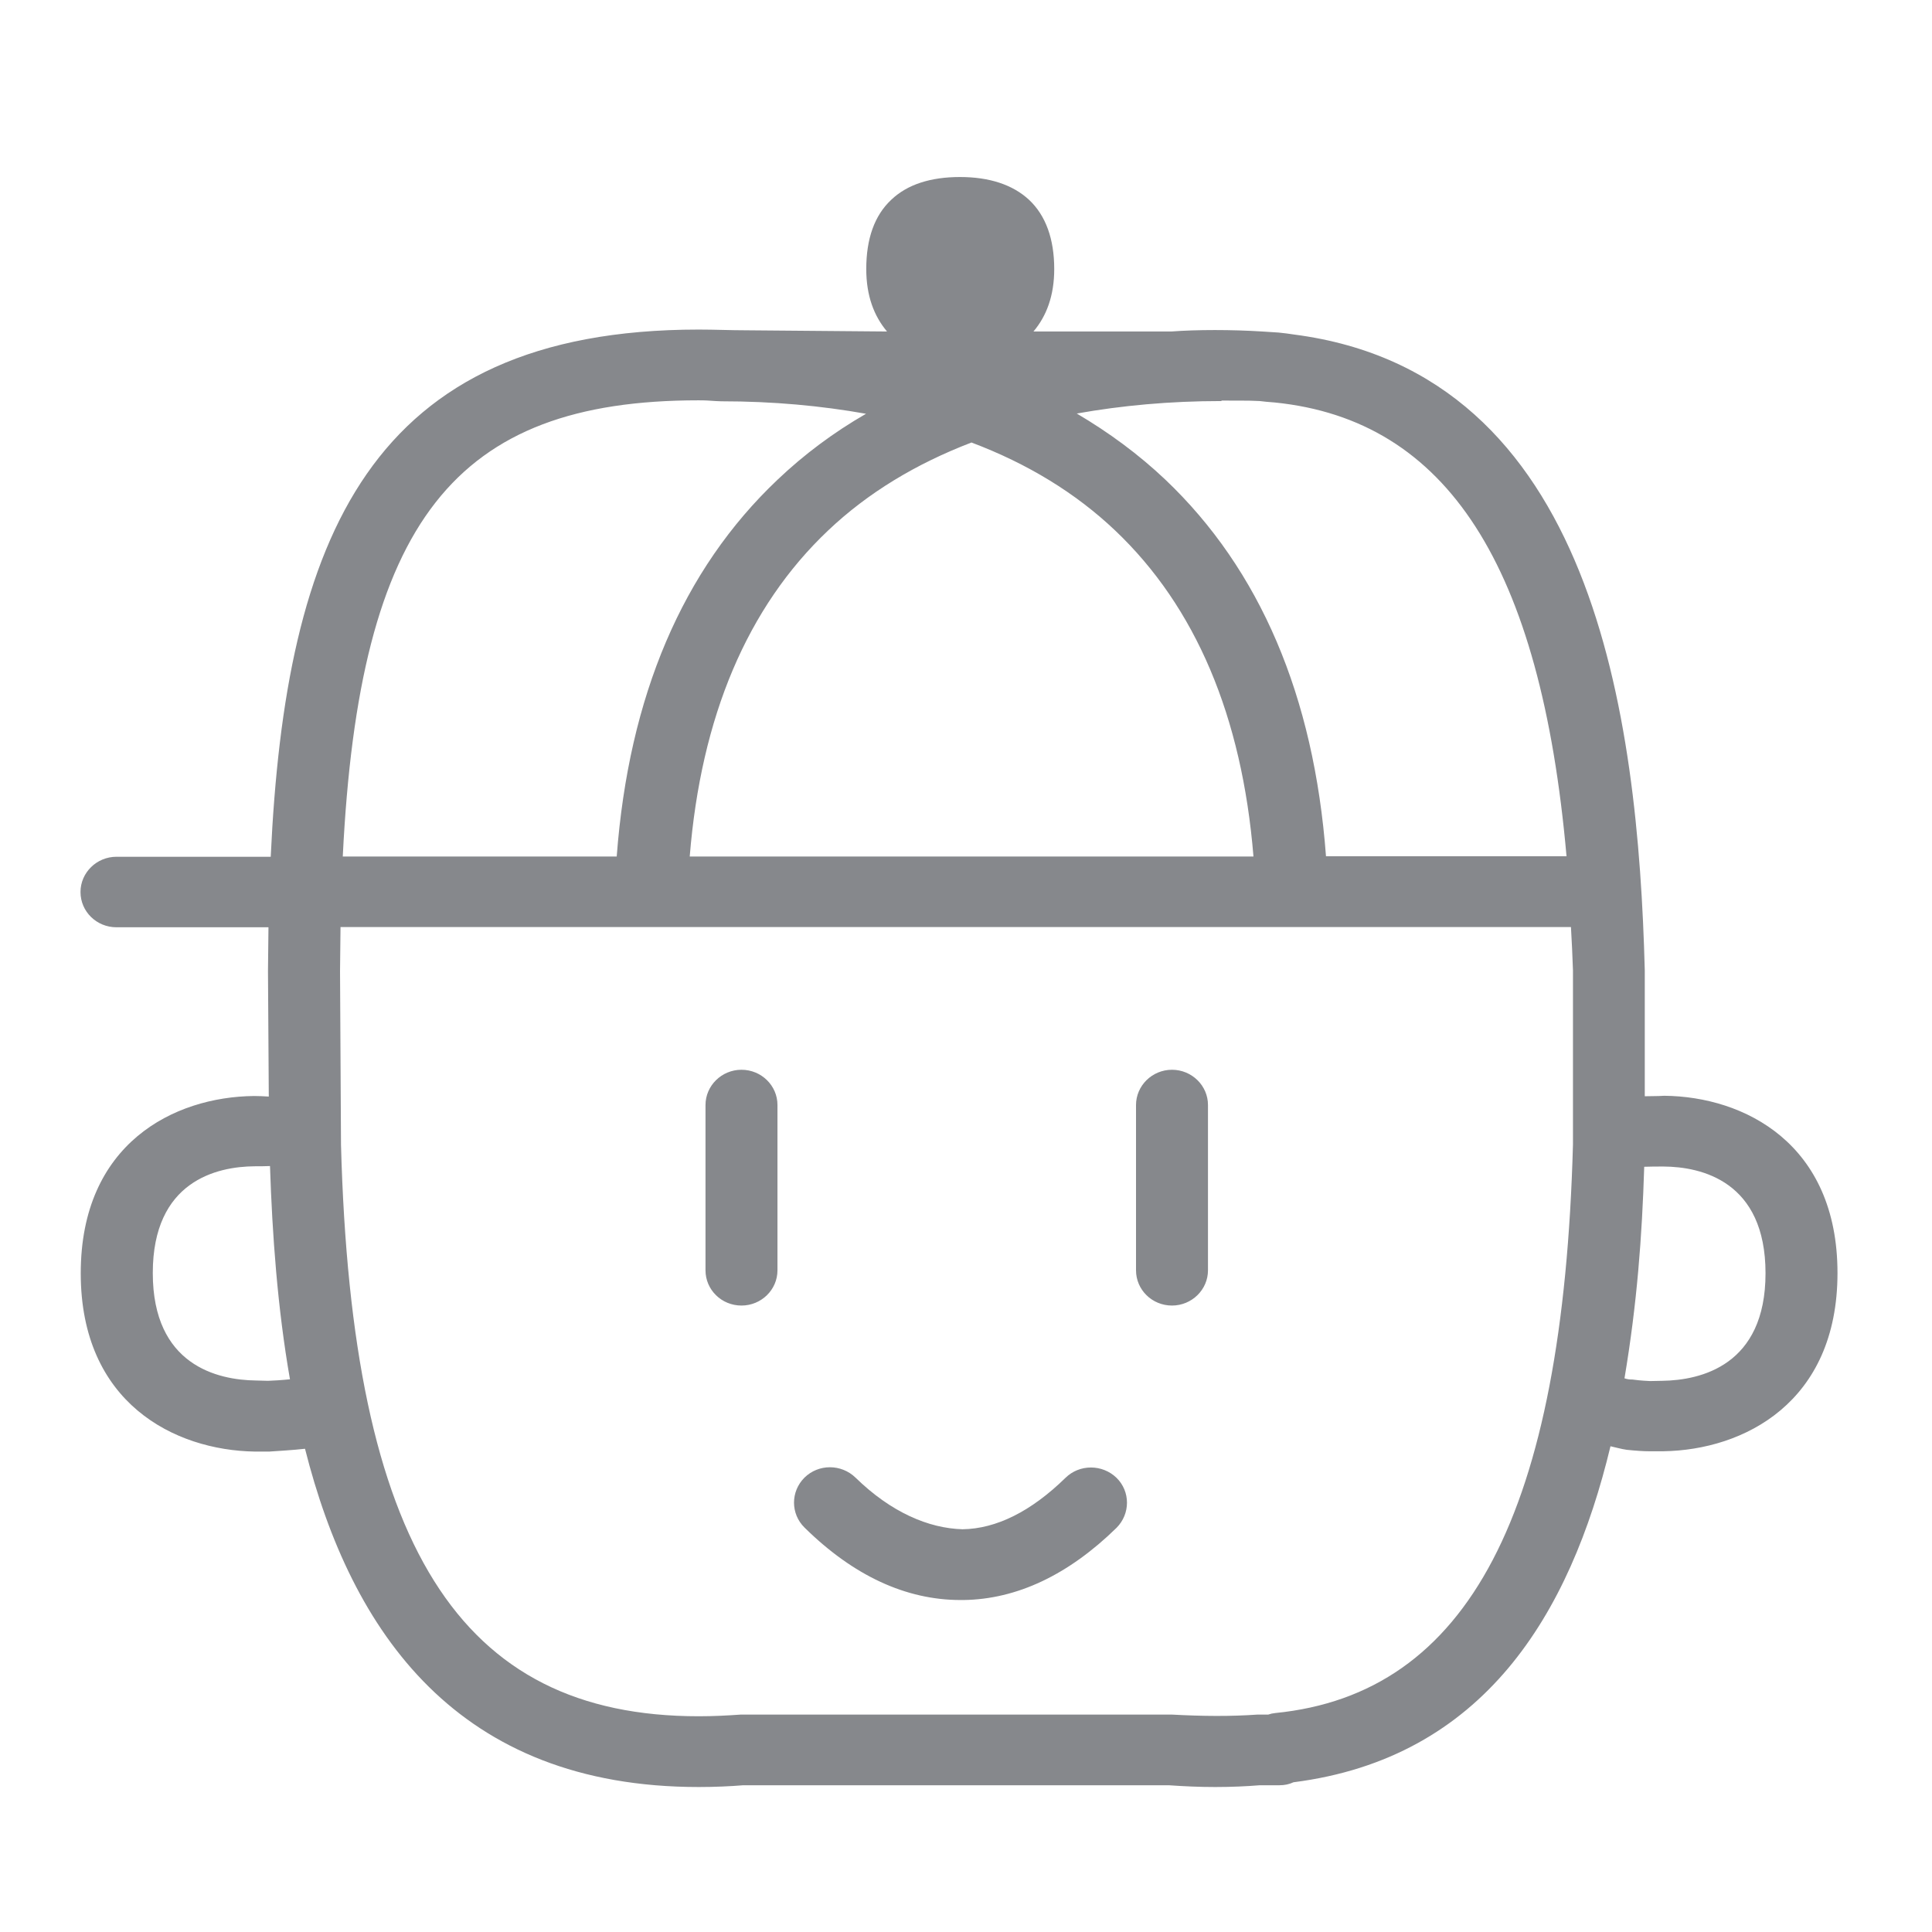 <svg width="24" height="24" viewBox="0 0 24 24" fill="none" xmlns="http://www.w3.org/2000/svg">
<path fill-rule="evenodd" clip-rule="evenodd" d="M13.236 18.358C13.41 18.187 13.693 18.187 13.87 18.358C14.043 18.528 14.043 18.805 13.87 18.979C13.273 19.563 12.633 19.867 11.969 19.876H11.932C11.255 19.876 10.602 19.575 9.994 18.976C9.82 18.805 9.82 18.528 9.994 18.355C10.168 18.184 10.45 18.184 10.627 18.355C11.071 18.789 11.537 18.985 11.957 18.997C12.376 18.991 12.807 18.777 13.236 18.358ZM20.649 17.153C21.127 17.146 21.932 16.963 21.932 15.817C21.932 14.674 21.137 14.494 20.665 14.491C20.575 14.491 20.515 14.491 20.425 14.494C20.398 15.367 20.335 16.199 20.18 17.122C20.217 17.134 20.242 17.137 20.279 17.137C20.398 17.153 20.456 17.153 20.497 17.156L20.649 17.153ZM19.54 14.215V12.056C19.534 11.87 19.525 11.693 19.515 11.516H4.23L4.224 12.066L4.236 14.221C4.37 19.199 5.702 21.32 8.68 21.32C8.863 21.32 9.034 21.311 9.205 21.299H14.553C14.944 21.32 15.283 21.323 15.624 21.299H15.755C15.783 21.289 15.811 21.283 15.842 21.28C18.242 21.041 19.416 18.796 19.54 14.215ZM8.677 4.973C5.652 4.973 4.463 6.469 4.258 10.64H7.661C7.811 8.65 8.478 7.078 9.658 5.96C9.988 5.646 10.354 5.373 10.758 5.14C10.202 5.041 9.606 4.985 8.96 4.985L8.888 4.982C8.798 4.976 8.77 4.973 8.677 4.973ZM12.068 5.497C11.379 5.761 10.78 6.122 10.286 6.591C9.283 7.541 8.708 8.904 8.568 10.64H15.571C15.429 8.901 14.854 7.541 13.854 6.591C13.36 6.122 12.761 5.758 12.068 5.497ZM15.174 4.982C14.528 4.982 13.932 5.038 13.376 5.137C13.776 5.373 14.143 5.643 14.475 5.957C15.652 7.075 16.323 8.646 16.472 10.637H19.46C19.14 7.022 17.975 5.218 15.838 5C15.811 4.997 15.77 4.994 15.73 4.991L15.649 4.982C15.478 4.973 15.382 4.979 15.23 4.976H15.174V4.982ZM3.329 17.153C3.366 17.153 3.519 17.143 3.602 17.134C3.447 16.246 3.382 15.336 3.354 14.485C3.276 14.488 3.233 14.488 3.165 14.488C2.693 14.491 1.898 14.671 1.898 15.814C1.898 16.96 2.702 17.143 3.18 17.149L3.329 17.153ZM20.674 13.612C21.668 13.622 22.826 14.205 22.826 15.814C22.826 17.423 21.662 18.013 20.662 18.028H20.481C20.419 18.028 20.323 18.022 20.208 18.01C20.137 18 20.081 17.982 20.006 17.966C19.503 20.059 18.429 21.839 16.068 22.14C16.015 22.165 15.957 22.177 15.894 22.177H15.649C15.491 22.19 15.298 22.199 15.096 22.199C14.894 22.199 14.705 22.19 14.519 22.177H9.233C9.075 22.19 8.882 22.199 8.68 22.199C5.683 22.199 4.366 20.28 3.789 17.997C3.655 18.013 3.404 18.028 3.345 18.032H3.165C2.168 18.016 1.003 17.429 1.003 15.817C1.003 14.205 2.161 13.625 3.155 13.615H3.158C3.224 13.615 3.267 13.618 3.339 13.622L3.329 12.063L3.335 11.519H1.447C1.199 11.519 1 11.323 1 11.081C1 10.839 1.202 10.643 1.447 10.643H3.363C3.547 6.69 4.59 4.094 8.68 4.094C8.885 4.094 9.075 4.103 9.264 4.103L11.019 4.118C10.857 3.926 10.761 3.674 10.761 3.342C10.761 2.966 10.863 2.677 11.071 2.482C11.27 2.292 11.559 2.199 11.925 2.199C12.292 2.199 12.581 2.295 12.783 2.482C12.991 2.677 13.096 2.969 13.096 3.342C13.096 3.674 13 3.926 12.838 4.118H14.55C14.863 4.094 15.304 4.094 15.68 4.118L15.882 4.131C15.944 4.137 16.015 4.146 16.078 4.156C19.798 4.64 20.348 8.886 20.432 12.053V13.618C20.54 13.615 20.578 13.618 20.674 13.612ZM9.211 13.289C9.457 13.289 9.658 13.485 9.658 13.727V15.78C9.658 16.022 9.457 16.218 9.211 16.218C8.963 16.218 8.764 16.022 8.764 15.78V13.727C8.764 13.488 8.963 13.289 9.211 13.289ZM14.559 13.289C14.804 13.289 15.006 13.485 15.006 13.727V15.78C15.006 16.022 14.804 16.218 14.559 16.218C14.311 16.218 14.112 16.022 14.112 15.78V13.727C14.112 13.488 14.311 13.289 14.559 13.289Z" fill="#86888C"/>
</svg>
